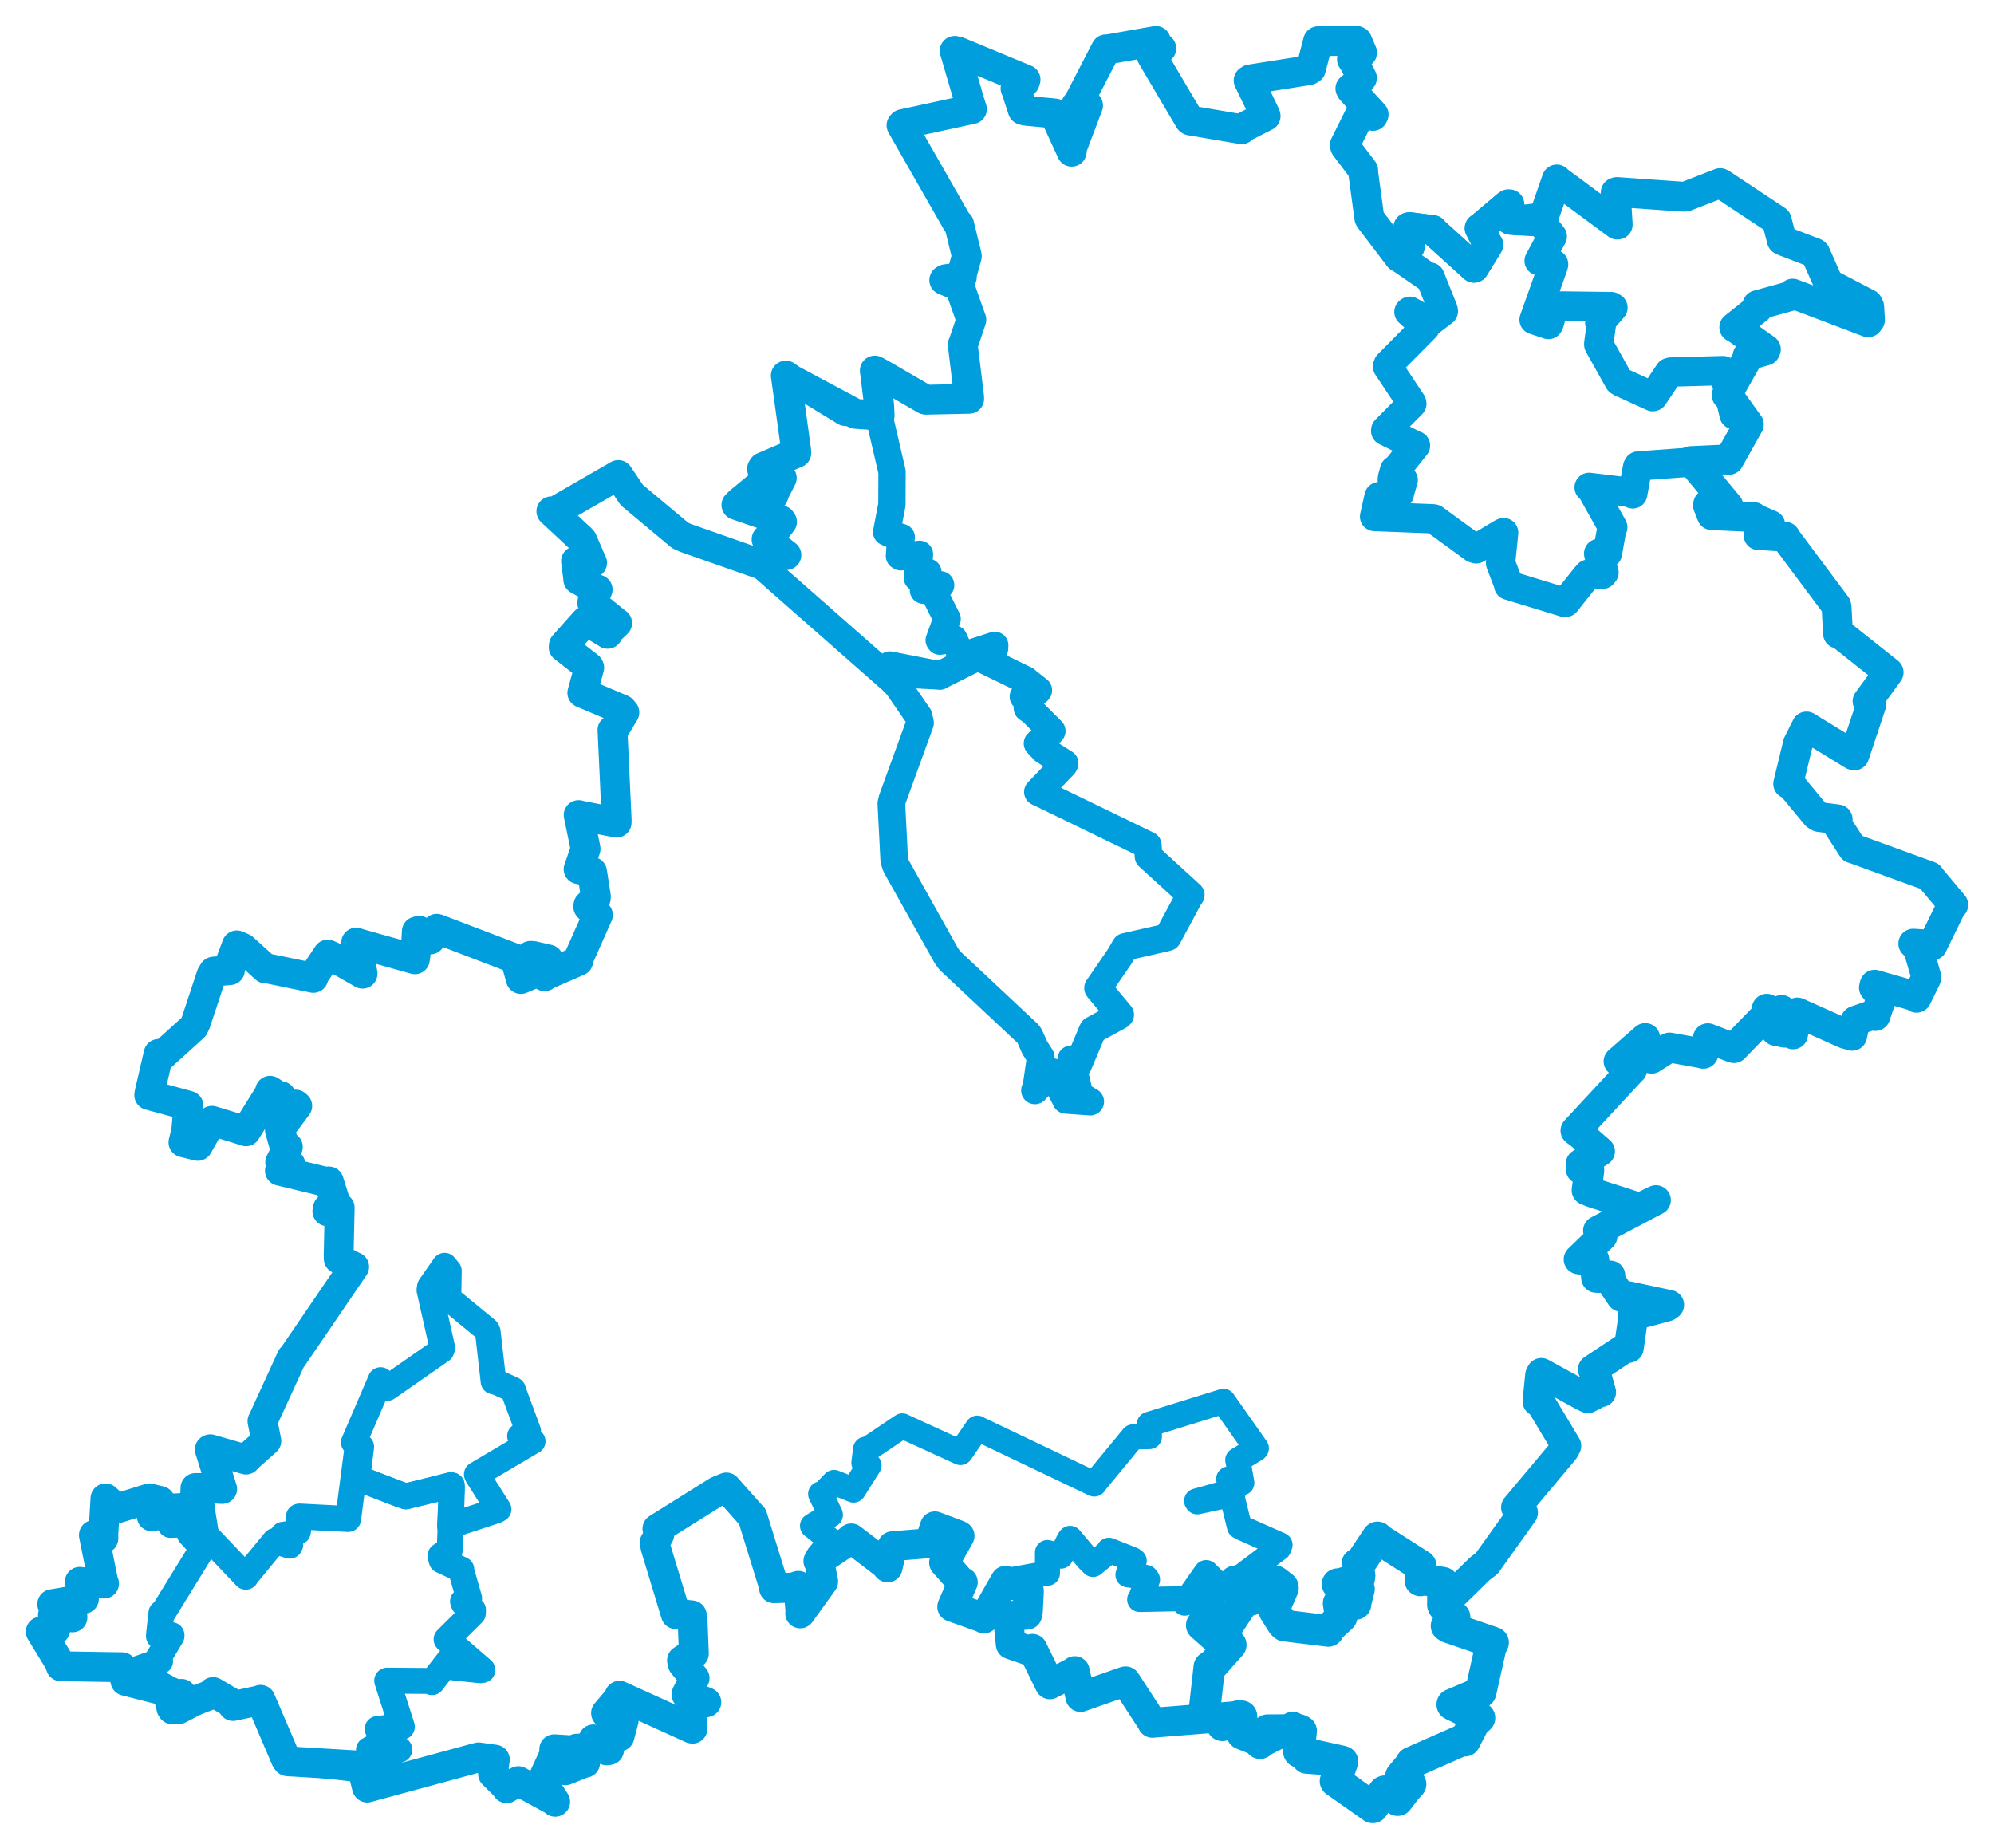 <svg viewBox="0 0 393.99 365.172" width="393.99" height="365.172" xmlns="http://www.w3.org/2000/svg">
  <title>Česko</title>
  <desc>Geojson of Česko</desc>
  <polygon points="237.452,321.128 242.71,324.762 243.183,325.006 239.439,329.208 238.949,329.39 238.056,337.344 238.165,338.27 241.48,340.561 241.528,340.908 244.822,339.04 245.296,339.107 245.573,342.35 245.452,342.601 249.073,344.055 248.977,344.441 250.203,342.637 250.478,341.867 256.719,341.847 257.088,342.037 256.649,346.104 256.712,346.182 265.175,348.046 265.259,348.081 263.95,351.777 263.881,351.947 270.375,356.51 271.231,357.12 273.463,353.997 273.612,353.929 275.589,355.314 276.156,355.689 277.826,353.496 278.71,352.537 276.824,350.933 278.785,348.603 278.89,348.275 289.116,343.767 289.438,343.946 291.227,340.467 292.328,339.445 286.949,336.811 286.948,336.781 292.425,334.464 292.563,334.331 294.542,325.502 295.02,324.559 286.185,321.523 285.815,321.278 287.306,319.576 287.406,319.535 285.217,317.382 285.091,317.107 285.144,312.786 285.116,312.738 280.974,312.023 280.642,312.284 280.631,309.558 280.711,309.379 272.507,304.135 272.181,303.771 268.593,309.133 268.182,309.013 268.641,311.303 268.555,311.889 264.615,313.041 264.281,313.014 267.74,313.789 268.523,313.99 267.869,316.601 267.851,316.937 264.696,316.78 264.495,316.779 264.805,318.877 265.082,319.492 262.331,322.033 262.443,322.264 253.803,321.208 253.417,320.851 251.837,318.338 251.793,317.73 253.5,313.821 253.468,313.584 252.01,312.469 251.658,312.437 247.385,316.037 247.046,316.151 244.586,312.402 244.038,312.448 245.768,316.172 245.863,316.232 242.75,320.976 242.685,321.107 240.239,323.306 240.111,323.481 237.452,321.128" stroke="#009edd" stroke-width="6.238px" fill="none" stroke-linejoin="round" vector-effect="non-scaling-stroke"></polygon>
  <polygon points="26.563,329.988 35.47,334.842 35.871,334.694 33.399,336.446 33.224,336.521 35.362,337.857 35.445,338.087 41.651,334.857 42.101,334.329 45.908,336.567 46.052,337.096 51.339,335.966 51.484,335.871 56.531,347.672 56.827,348.014 71.599,349.656 71.656,349.97 78.473,345.873 78.904,345.707 72.944,345.985 72.898,345.75 75.804,344.159 76.2,343.973 74.71,341.789 74.617,341.63 78.853,341.142 79.403,341.188 76.502,332.097 76.506,332.077 84.829,332.139 85.353,332.378 89.417,327.165 89.798,327.07 89.802,329.215 89.812,329.5 94.938,330.027 95.302,329.972 88.731,324.283 88.24,323.921 93.436,318.762 93.461,318.123 91.628,316.811 91.488,316.422 92.431,315.894 92.688,315.807 91.069,310.161 91.151,310.121 87.266,308.316 87.033,307.425 88.443,306.4 88.859,306.36 89.29,294.467 89.266,293.489 80.155,295.665 79.22,295.363 70.733,292.091 70.645,292.065 70.512,287.298 70.466,287.288 68.786,300.111 68.782,300.14 59.179,299.645 59.06,299.679 58.895,302.393 58.851,302.66 56.164,303.265 55.942,303.252 57.351,305.198 57.242,305.413 54.855,304.679 54.292,304.5 48.649,311.347 48.564,311.549 40.924,303.508 40.693,303.171 39.869,298.011 39.839,297.482 33.492,297.681 33.06,297.829 33.646,301.018 33.673,301.305 37.671,301.173 38.082,301.092 37.515,303.156 40.065,305.89 32.127,318.78 31.894,318.735 31.478,322.439 31.405,323.275 33.89,323.09 33.891,323.261 30.902,328.248 31.635,328.23 26.563,329.988" stroke="#009edd" stroke-width="5.122px" fill="none" stroke-linejoin="round" vector-effect="non-scaling-stroke"></polygon>
  <polygon points="145.507,99.781 153.864,102.396 154.295,102.807 152.425,105.779 151.463,106.578 154.711,109.148 155.382,109.671 150.704,110.317 150.128,111.439 176.332,134.493 176.705,134.924 175.856,131.464 175.808,131.404 185.749,133.349 185.733,133.54 196.521,128.145 196.55,127.515 190.248,129.556 189.781,129.551 189.387,128.247 188.476,126.243 185.708,126.689 185.572,126.509 187.106,122.323 187.146,122.303 184.8,117.636 184.437,116.931 185.865,115.637 185.845,115.557 182.525,116.601 182.456,116.616 182.77,113.954 183.349,113.074 181.525,114.208 181.258,114.162 181.677,109.554 181.678,109.528 177.972,110.021 177.724,109.87 177.892,107.238 178.087,106.192 176.199,105.574 175.197,105.137 176.23,99.693 176.254,93.223 173.657,82.051 173.654,82.018 167.21,81.479 166.949,81.456 156.313,74.96 155.271,74.214 157.312,88.958 157.344,89.496 150.766,92.315 150.564,92.654 154.215,94.334 154.472,94.441 153.122,97.079 152.808,97.942 150.374,96.33 150.06,95.922 145.507,99.781" stroke="#009edd" stroke-width="5.397px" fill="none" stroke-linejoin="round" vector-effect="non-scaling-stroke"></polygon>
  <polygon points="175.652,133.016 181.493,141.512 181.79,142.839 176.316,157.92 176.119,158.778 176.693,169.975 177.044,171.087 187.023,188.896 187.688,189.807 203.124,204.261 203.43,204.704 204.443,206.987 205.64,208.881 204.806,214.619 204.494,215.455 207.766,211.83 207.836,211.807 210.616,217.28 210.632,217.33 214.834,217.631 215.417,217.676 214.175,216.93 213.309,216.387 211.668,209.301 211.669,209.297 212.857,210.17 213.033,210.407 215.752,203.937 215.943,203.524 221.13,200.699 221.336,200.497 217.106,195.415 216.959,195.223 221.294,188.909 222.341,187.091 230.349,185.268 230.721,185.16 234.877,177.45 235.286,176.832 226.931,169.212 226.792,167.008 206.003,156.923 205.079,156.482 210.194,151.135 210.361,150.832 206.298,148.253 205.01,146.889 207.622,144.679 207.807,144.444 203.943,140.576 203.017,139.917 202.931,138.295 202.222,137.642 204.995,136.585 205.153,136.386 202.659,134.42 202.674,134.38 194.374,130.352 193.426,129.466 185.942,133.278 185.733,133.54 175.652,133.016" stroke="#009edd" stroke-width="5.463px" fill="none" stroke-linejoin="round" vector-effect="non-scaling-stroke"></polygon>
  <polygon points="271.603,102.061 283.193,102.511 283.331,102.544 291.269,108.332 291.671,108.449 296.805,105.369 297.104,105.244 296.507,111.111 296.496,111.273 298.124,115.53 298.091,115.654 309.156,119.034 309.344,119.024 313.279,114.086 313.835,113.452 316.613,113.496 316.93,113.126 315.907,109.57 315.877,109.36 317.491,109.331 317.613,109.318 318.42,104.761 318.664,104.183 314.408,96.591 313.996,96.298 321.719,97.231 322.604,97.585 323.564,92.306 323.694,92.076 341.465,90.76 341.62,90.851 345.522,83.897 345.552,83.862 343.331,82.141 342.643,81.938 340.592,73.34 340.455,73.228 330.128,73.512 329.817,73.603 326.663,78.336 326.562,78.378 320.188,75.47 319.904,75.264 315.905,68.127 315.888,67.94 316.436,63.922 316.094,63.797 318.706,60.788 318.375,60.581 307.253,60.441 307.053,60.432 306.098,63.889 305.962,64.121 303.13,63.179 303.117,63.181 306.941,52.42 306.971,52.213 304.533,51.651 304.113,51.54 306.642,46.833 306.715,46.722 304.218,43.499 303.757,43.048 299.456,43.53 298.426,43.438 297.873,40.551 297.521,40.697 292.459,45.031 292.344,45.075 293.933,48.164 294.076,48.356 291.271,52.904 291.252,52.924 283.159,45.592 283.128,45.457 278.629,44.839 278.459,44.872 278.578,48.503 278.577,48.717 276.446,50.786 276.434,50.826 282.067,54.712 282.561,54.75 285.144,61.223 285.192,61.49 282.478,63.567 282.278,63.58 278.569,61.498 278.391,61.634 281.439,64.372 281.628,64.633 274.292,72.04 274.152,72.414 278.917,79.589 278.958,79.784 273.81,84.968 273.789,85.139 279.622,88.046 279.681,88.041 275.777,92.928 275.551,92.895 275.144,94.382 275.099,94.822 277.208,94.803 277.254,94.844 276.496,97.406 276.491,97.608 272.612,98.138 272.48,98.14 271.603,102.061" stroke="#009edd" stroke-width="5.793px" fill="none" stroke-linejoin="round" vector-effect="non-scaling-stroke"></polygon>
  <polygon points="160.54,301.493 163.125,303.555 164.2,304.481 161.707,307.455 162.026,308.174 167.875,304.305 168.197,303.972 174.887,309.097 175.379,309.71 176.303,305.695 176.341,305.516 183.545,304.927 183.616,304.974 184.579,302.038 184.73,301.591 188.984,303.19 189.377,303.341 186.813,308.447 186.535,308.765 189.852,312.502 190.244,312.632 188.174,317.403 188.149,317.489 194.238,319.664 194.417,319.801 198.633,312.389 198.666,312.35 206.458,310.936 206.968,310.861 206.968,309.904 206.959,306.76 209.142,307.38 209.613,307.487 211.222,304.245 211.446,303.961 214.962,308.127 215.973,309.125 218.766,306.849 219.112,306.309 223.718,308.132 224.118,308.416 222.974,310.905 222.864,311.171 226.419,311.678 226.743,312.113 225.363,315.855 225.18,316.049 233.379,315.894 234.078,316.778 238.314,310.727 238.342,310.726 241.4,313.786 241.524,313.92 236.65,316.17 235.88,316.771 239.089,316.545 239.115,316.553 239.791,317.888 240.156,318.29 237.842,320.545 237.668,320.741 239.619,322.947 240.111,323.481 245.715,316.396 245.863,316.232 243.975,312.603 244.038,312.448 252.674,305.924 252.925,305.252 245.51,301.96 244.895,301.626 243.475,295.875 242.836,295.408 236.554,296.755 236.435,296.572 242.776,294.803 243.663,294.982 243.042,292.762 242.767,292.233 244.977,292.859 245.379,292.999 244.578,288.529 244.557,288.495 248.13,286.319 248.253,286.177 241.779,276.975 241.728,276.883 227.119,281.414 227.086,281.415 227.11,283.871 223.855,283.908 216.379,292.983 216.21,293.24 193.194,282.259 193.111,282.179 189.915,286.843 189.777,287.013 178.38,281.796 178.287,281.74 171.259,286.467 171.024,286.338 170.688,289.019 171.719,289.552 168.852,294.093 168.638,294.433 165.141,293.046 164.803,292.91 162.423,295.358 162.143,295.19 164.072,299.265 164.08,299.339 160.54,301.493" stroke="#009edd" stroke-width="4.941px" fill="none" stroke-linejoin="round" vector-effect="non-scaling-stroke"></polygon>
  <polygon points="8.053,322.4 11.841,328.594 12.015,329.24 24.072,329.432 24.127,329.421 24.588,331.313 24.784,332.119 35.47,334.842 35.871,334.694 33.865,337.484 34.029,337.742 41.651,334.857 42.101,334.329 45.908,336.567 46.052,337.096 51.339,335.966 51.484,335.871 56.531,347.672 56.827,348.014 71.413,348.889 71.445,348.883 72.504,353.134 72.555,353.208 94.292,347.306 94.584,347.243 97.74,347.684 97.773,347.688 97.407,350.155 97.418,350.503 100.022,353.094 100.123,353.335 102.247,352.048 102.43,351.937 109.348,355.7 109.702,356.01 107.304,352.324 107.063,352.011 109.752,346.176 109.515,345.637 113.39,345.878 113.414,345.903 111.454,349.228 111.743,349.786 115.266,348.368 115.617,348.311 113.962,346.428 113.918,345.529 117.342,345.367 117.251,343.686 119.854,345.856 120.335,345.794 120.08,344.232 120.051,343.212 122.257,343.112 122.397,343.101 123.232,339.924 123.241,339.698 119.814,338.598 119.746,338.489 122.499,335.235 122.404,335.061 136.676,341.541 136.831,341.572 136.842,337.037 136.753,336.291 139.373,336.399 139.568,336.348 135.717,334.798 135.636,334.8 137.165,331.705 137.247,331.578 134.916,328.773 134.754,328.077 136.71,326.756 137.103,326.732 136.832,319.861 136.692,319.182 134.246,318.917 133.541,318.953 129.591,305.928 129.34,304.82 130.269,303.235 129.899,302.061 141.787,294.622 143.517,293.911 148.406,299.41 148.661,299.66 152.848,313.198 152.941,313.824 156.643,313.699 157.736,313.343 158.157,318.398 158.111,318.795 162.577,312.596 162.651,312.489 161.913,308.727 161.7,308.457 167.875,304.305 168.197,303.972 174.887,309.097 175.379,309.71 176.303,305.695 176.341,305.516 183.545,304.927 183.616,304.974 184.579,302.038 184.73,301.591 189.377,303.341 189.601,303.472 186.813,308.447 186.535,308.765 189.852,312.502 190.244,312.632 188.174,317.403 188.149,317.489 194.238,319.664 194.417,319.801 198.633,312.389 198.666,312.35 202.782,314.166 203.303,314.376 203.097,318.466 202.963,319.048 199.343,319.328 199.186,319.66 199.688,324.728 199.715,324.909 203.391,326.181 203.989,325.798 207.357,332.655 207.448,332.808 212.165,330.382 212.356,330.195 213.485,335.297 213.503,335.313 222.29,332.234 222.416,332.219 227.655,340.279 227.696,340.414 244.822,339.04 245.296,339.107 245.573,342.35 245.452,342.601 249.073,344.055 248.977,344.441 255.339,341.282 255.437,341.166 258.121,347.422 258.171,347.522 265.175,348.046 265.259,348.081 263.95,351.777 263.881,351.947 266.8,353.773 267.951,354.821 270.375,356.51 271.231,357.12 273.463,353.997 273.612,353.929 275.589,355.314 276.156,355.689 277.826,353.496 278.71,352.537 276.824,350.933 278.785,348.603 278.89,348.275 289.116,343.767 289.438,343.946 291.227,340.467 292.328,339.445 286.949,336.811 286.948,336.781 292.425,334.464 292.563,334.331 294.542,325.502 295.02,324.559 286.185,321.523 285.815,321.278 287.306,319.576 287.406,319.535 285.217,317.382 285.091,317.107 292.413,309.954 293.778,308.907 300.846,299.008 300.929,298.894 299.543,297.861 299.554,297.836 309.053,286.502 309.489,285.686 304.5,277.386 303.791,276.899 304.304,271.754 304.542,271.28 312.943,275.891 313.755,276.274 316.118,275.047 316.364,275.076 315.21,270.985 314.73,270.593 321.465,266.119 321.837,266.332 322.7,260.273 322.59,259.965 329.35,258.161 329.807,257.833 321.839,256.136 320.348,256.247 318.116,252.94 318.189,252.032 315.975,252.514 315.375,252.494 315.026,248.995 315.006,248.868 312.804,248.991 311.916,248.838 316.637,244.259 315.748,243.17 326.988,237.237 327.194,237.134 324.097,238.619 323.835,238.62 314.497,235.61 313.49,235.191 313.913,232.212 314.032,231.201 312.34,231.028 312.328,229.947 316.126,227.522 316.145,227.502 312.233,224.107 311.294,223.399 322.327,211.506 322.492,211.368 319.809,209.724 325.087,205.107 326.26,208.861 326.345,209.19 329.358,207.275 329.883,206.977 336.353,208.151 336.564,208.223 337.282,205.785 337.45,205.145 342.29,207.002 342.609,207.096 348.998,200.5 349.092,199.316 350.293,199.897 351.7,199.941 350.849,203.477 350.877,203.702 352.644,204.057 352.896,204.053 352.087,199.869 352.019,199.559 354.234,204.163 354.286,204.38 354.992,200.458 355.135,200.059 364.517,204.248 365.962,204.665 366.552,201.989 366.63,201.699 370.104,200.487 370.543,200.75 371.621,197.572 371.751,197.039 370.265,195.143 370.41,194.571 378.379,196.859 378.687,197.146 380.558,193.339 380.638,193.098 378.8,186.771 378.043,186.454 381.61,186.692 381.81,186.795 385.529,179.184 385.937,178.791 381.353,173.316 381.27,173.147 366.389,167.728 366.044,167.627 362.715,162.471 363.105,161.909 359.416,161.433 358.859,161.093 353.818,155.001 353.324,154.874 355.251,146.925 356.941,143.547 366.125,149.183 366.385,149.259 369.769,139.121 369.005,138.565 372.742,133.441 373.167,132.849 363.79,125.403 363.165,125.187 362.882,119.968 362.821,119.68 352.854,106.326 352.736,106.059 347.96,105.746 347.472,105.757 349.318,103.897 349.797,103.74 346.567,102.345 346.52,102.164 338.595,101.806 338.222,101.784 337.469,99.868 337.509,99.636 341.447,100.421 341.5,99.952 334.264,91.219 334.047,91.108 341.465,90.76 341.62,90.851 345.522,83.897 345.552,83.862 341.613,78.352 341.169,78.079 345.465,70.484 345.306,70.299 348.796,69.286 348.917,69.018 342.877,64.745 342.669,64.677 347.365,60.924 347.24,60.3 354.124,58.398 354.208,58.018 369.122,63.68 369.484,63.221 369.332,60.614 369.064,60.063 361.86,56.306 361.323,56.049 358.72,50.131 358.569,49.982 352.253,47.552 352.065,47.437 351.127,43.815 351.059,43.55 340.187,36.344 339.877,36.179 333.138,38.81 332.618,38.871 319.477,37.944 319.247,38.021 319.639,44.366 319.543,44.374 307.783,35.681 307.602,35.463 304.713,43.76 304.705,43.804 299.456,43.53 298.426,43.438 298.241,40.365 298.039,40.356 292.459,45.031 292.344,45.075 293.933,48.164 294.076,48.356 291.271,52.904 291.252,52.924 283.159,45.592 283.128,45.457 278.459,44.872 278.268,44.921 278.578,48.503 278.577,48.717 276.446,50.786 276.434,50.826 270.681,43.268 270.567,43.06 269.319,33.859 269.354,33.671 265.797,28.978 265.71,28.68 269.093,21.882 269.279,21.63 271.278,22.901 271.411,22.637 266.971,17.778 266.82,17.489 268.728,15.928 269.105,15.411 267.539,12.322 267.125,11.732 268.905,10.39 269.129,10.408 268.17,8.145 268.008,8.072 260.588,8.128 260.438,8.151 259.017,13.622 258.619,13.866 247.03,15.696 246.716,15.896 250.02,22.726 250.074,22.943 245.522,25.253 245.338,25.536 235.169,23.809 235.018,23.697 227.663,11.244 227.558,11.036 228.764,10.146 229.46,9.563 228.316,8.483 228.385,8.098 219.121,9.722 218.515,9.759 213.153,20.126 212.617,20.792 214.576,20.601 214.988,20.84 211.776,29.331 211.758,29.981 208.33,22.518 208.416,22.42 202.589,21.872 202.083,21.712 200.716,17.51 200.661,17.472 202.484,16.22 202.638,15.726 189.37,10.223 188.635,10.062 191.677,20.441 192.046,21.56 178.333,24.531 178.128,24.771 189.088,43.94 189.5,44.298 190.987,50.384 191.037,50.605 190.034,54.245 190.047,54.745 186.814,55.178 186.574,55.346 189.167,56.42 189.534,56.418 191.883,63.075 191.926,63.184 190.33,67.928 190.227,68.105 191.485,78.44 191.5,78.798 182.941,78.981 182.797,78.946 174.033,73.847 172.853,73.22 173.712,80.182 173.805,82.104 169.296,81.792 169.031,81.768 156.313,74.96 155.271,74.214 157.312,88.958 157.344,89.496 150.766,92.315 150.564,92.654 154.215,94.334 154.472,94.441 153.122,97.079 152.808,97.942 150.374,96.33 150.06,95.922 146.186,99.117 145.507,99.781 154.295,102.807 154.514,103.103 152.425,105.779 151.463,106.578 154.711,109.148 155.382,109.671 150.704,110.317 150.128,111.439 135.466,106.289 134.398,105.801 124.823,97.798 122.168,93.854 109.618,101.094 108.944,101.029 114.784,106.47 115.062,106.785 116.874,110.986 116.997,111.211 114.399,111.261 113.815,110.884 114.269,114.398 114.259,114.514 117.772,116.448 118.087,116.494 117.041,118.997 117.024,119.154 121.731,122.987 121.94,123.116 120.043,124.907 120.066,125.238 116.302,122.948 115.595,122.822 111.415,127.515 111.374,127.886 116.357,131.768 116.42,131.911 115.1,136.764 115.062,136.899 122.886,140.198 123.368,140.767 121.313,144.199 121.02,144.243 121.849,162.041 121.834,162.549 114.44,161.103 114.336,161.051 115.702,167.693 115.703,167.736 114.436,171.447 114.324,171.73 116.526,172.198 116.989,172.284 117.743,177.146 117.72,177.467 116.27,178.862 116.233,179.159 117.687,180.727 118.14,180.79 114.394,189.221 114.249,189.897 107.8,192.701 107.61,192.901 108.258,189.755 108.36,189.583 105.321,188.889 104.808,188.869 106.24,192.01 106.256,192.03 102.946,193.434 102.914,193.44 101.814,189.522 101.735,189.401 86.357,183.523 86.309,183.515 85.322,184.559 85.03,185.626 82.816,183.912 82.359,184.045 82.1,188.737 81.974,189.547 70.989,186.449 70.379,186.246 71.562,191.923 71.632,192.394 65.915,189.134 64.762,188.617 61.999,192.779 61.913,193.222 52.826,191.35 52.462,191.358 48.003,187.324 46.794,186.797 45.137,191.233 45.432,191.693 42.217,191.977 41.789,192.662 38.634,202.184 38.281,202.907 31.973,208.623 31.34,208.241 29.582,215.824 29.489,216.378 36.515,218.282 37.252,218.496 36.798,223.437 36.251,225.718 37.884,226.119 39.085,226.41 41.823,221.538 41.874,221.456 46.969,223.007 48.591,223.535 53.338,215.915 53.369,215.527 55.035,216.604 55.508,216.598 54.338,217.706 54.347,218.242 58.419,218.259 58.73,218.526 55.404,222.986 55.31,223.314 56.211,226.506 56.878,226.62 55.356,229.681 57.383,230.075 55.515,230.401 55.306,231.33 64.536,233.557 64.967,233.437 66.217,237.419 66.323,237.533 64.787,238.765 64.686,239.33 66.88,238.526 67.12,238.634 66.911,248.01 66.934,248.724 69.817,250.272 69.975,250.314 57.752,268.243 57.609,268.294 51.873,280.809 51.857,280.806 52.61,284.649 52.624,284.72 48.88,288.056 48.598,288.399 41.551,286.361 41.455,286.409 43.824,293.993 43.901,294.206 39.979,294.023 38.62,294.015 38.52,297.125 34.095,298.772 34.247,298.959 30.254,299.542 29.994,299.612 31.609,296.924 31.632,296.583 29.739,296.126 29.557,296.054 23.39,297.974 22.91,298.013 20.901,296.093 20.842,296.074 20.418,303.22 20.429,303.975 18.558,303.298 18.557,303.33 20.36,312.353 20.566,312.901 16.229,312.615 15.768,312.556 16.595,315.818 16.591,315.9 10.398,316.967 10.328,316.964 14.319,319.523 14.321,319.583 10.944,319.196 10.464,319.139 10.915,321.855 10.934,321.985 8.053,322.4" stroke="#009edd" stroke-width="5.897px" fill="none" stroke-linejoin="round" vector-effect="non-scaling-stroke"></polygon>
  <polygon points="69.894,285.003 70.798,285.531 71.386,285.856 70.64,291.905 70.645,292.065 80.155,295.665 80.239,295.689 88.953,293.437 89.266,293.489 88.899,301.23 88.89,301.491 98.047,298.483 98.52,298.217 94.292,291.53 94.202,291.316 105.167,284.837 105.26,284.792 103.031,284.206 102.735,283.749 104.374,282.807 104.374,282.782 101.444,274.849 101.38,274.592 98.301,273.171 97.506,272.97 96.383,263.139 96.229,262.795 88.779,256.673 88.611,256.459 88.705,251.121 87.844,250.077 84.934,254.244 84.832,254.908 87.41,266.349 87.24,266.804 76.536,274.26 75.197,272.678 69.894,285.003" stroke="#009edd" stroke-width="5.055px" fill="none" stroke-linejoin="round" vector-effect="non-scaling-stroke"></polygon>
</svg>